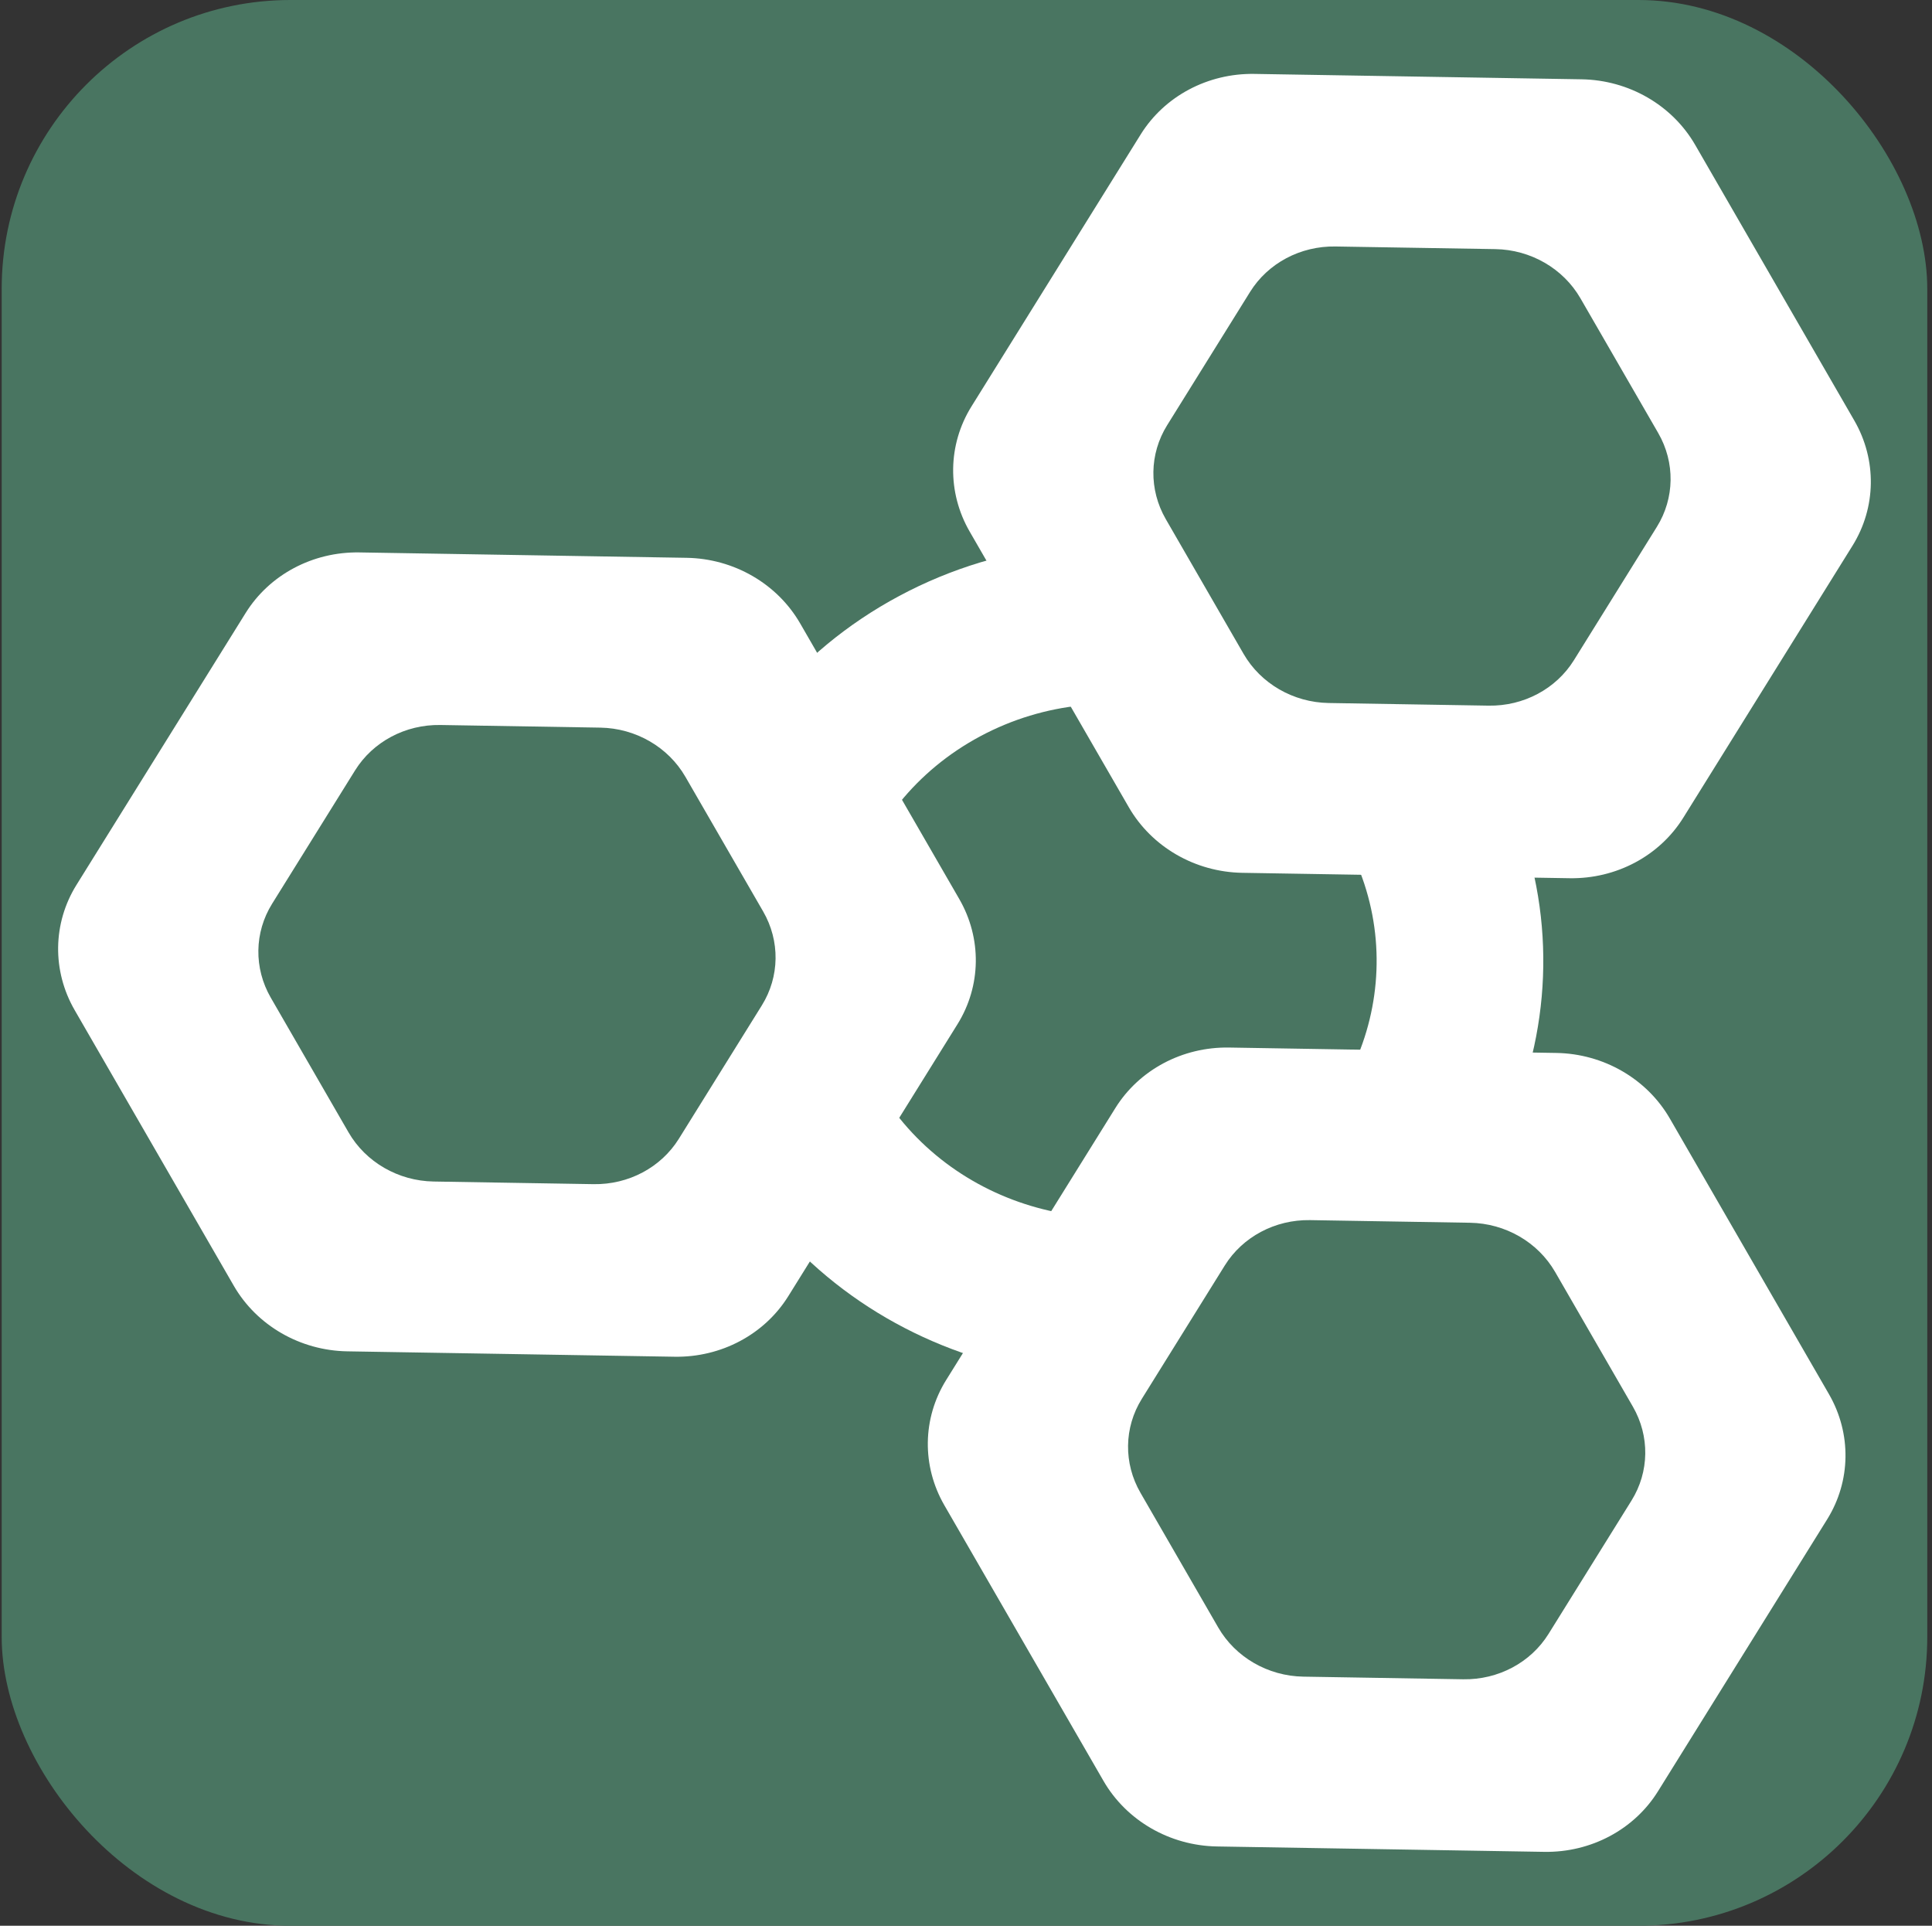 <svg xmlns="http://www.w3.org/2000/svg" version="1.1" width="301" height="300"><rect width="100%" height="100%" fill="#333333" stroke="none"/><svg width="301" height="300" viewBox="0 0 301 300" fill="none" xmlns="http://www.w3.org/2000/svg">
<rect x="0.263" width="300" height="300" rx="45" fill="#497561" />
<path d="M113.949 181.201C132.073 212.593 173.173 223.924 205.749 206.51C238.325 189.095 250.04 149.53 231.916 118.137C213.792 86.745 172.691 75.414 140.116 92.829C107.54 110.244 95.825 149.809 113.949 181.201Z" fill="white"/>
<path d="M136.635 169.073C147.788 188.391 173.081 195.364 193.127 184.648C213.174 173.931 220.383 149.583 209.23 130.265C198.077 110.947 172.784 103.974 152.738 114.69C132.691 125.407 125.482 149.755 136.635 169.073Z" fill="#497561"/>
<path d="M106.976 86.898C114.33 87.02 121.086 90.923 124.663 97.117L149.453 140.055C152.985 146.174 152.879 153.6 149.172 159.557L122.81 201.928C119.103 207.885 112.356 211.475 105.091 211.355L54.109 210.514C46.754 210.393 39.998 206.49 36.422 200.296L11.632 157.358C8.099 151.239 8.206 143.813 11.912 137.856L38.275 95.485C41.981 89.528 48.728 85.938 55.994 86.058L106.976 86.898Z" fill="white"/>
<path d="M93.522 113.352C99.038 113.443 104.105 116.371 106.787 121.017L118.901 141.998C121.55 146.587 121.47 152.157 118.691 156.624L105.764 177.401C102.984 181.868 97.924 184.561 92.475 184.471L67.562 184.06C62.046 183.969 56.979 181.042 54.297 176.396L42.183 155.415C39.534 150.826 39.614 145.256 42.394 140.788L55.32 120.012C58.1 115.544 63.161 112.852 68.61 112.942L93.522 113.352Z" fill="#497561"/>
<path d="M189.603 287.646C182.249 287.525 175.492 283.621 171.916 277.427L147.126 234.489C143.594 228.371 143.7 220.944 147.407 214.987L173.769 172.616C177.476 166.659 184.223 163.069 191.488 163.189L242.47 164.03C249.825 164.151 256.581 168.055 260.157 174.249L284.947 217.186C288.48 223.305 288.373 230.732 284.667 236.688L258.304 279.06C254.598 285.016 247.851 288.606 240.585 288.486L189.603 287.646Z" fill="white"/>
<path d="M203.058 261.192C197.542 261.101 192.475 258.173 189.793 253.528L177.679 232.546C175.03 227.957 175.11 222.387 177.889 217.92L190.816 197.143C193.596 192.676 198.656 189.983 204.105 190.073L229.017 190.484C234.534 190.575 239.601 193.503 242.283 198.148L254.396 219.129C257.046 223.719 256.966 229.288 254.186 233.756L241.259 254.532C238.48 259 233.419 261.692 227.97 261.603L203.058 261.192Z" fill="#497561"/>
<path d="M246.417 12.354C253.772 12.476 260.528 16.379 264.105 22.573L288.895 65.511C292.427 71.63 292.32 79.056 288.614 85.013L262.252 127.384C258.545 133.341 251.798 136.931 244.533 136.811L193.551 135.97C186.196 135.849 179.44 131.946 175.864 125.751L151.074 82.814C147.541 76.695 147.648 69.269 151.354 63.312L177.717 20.941C181.423 14.984 188.17 11.394 195.435 11.514L246.417 12.354Z" fill="white"/>
<path d="M232.964 38.808C238.48 38.899 243.547 41.827 246.229 46.473L258.343 67.454C260.992 72.043 260.912 77.613 258.132 82.08L245.206 102.857C242.426 107.324 237.365 110.017 231.917 109.927L207.004 109.516C201.488 109.425 196.421 106.498 193.739 101.852L181.625 80.871C178.976 76.282 179.056 70.712 181.836 66.244L194.762 45.468C197.542 41 202.603 38.308 208.051 38.398L232.964 38.808Z" fill="#497561"/>
</svg><style>@media (prefers-color-scheme: light) { :root { filter: none; } }
@media (prefers-color-scheme: dark) { :root { filter: none; } }
</style></svg>
